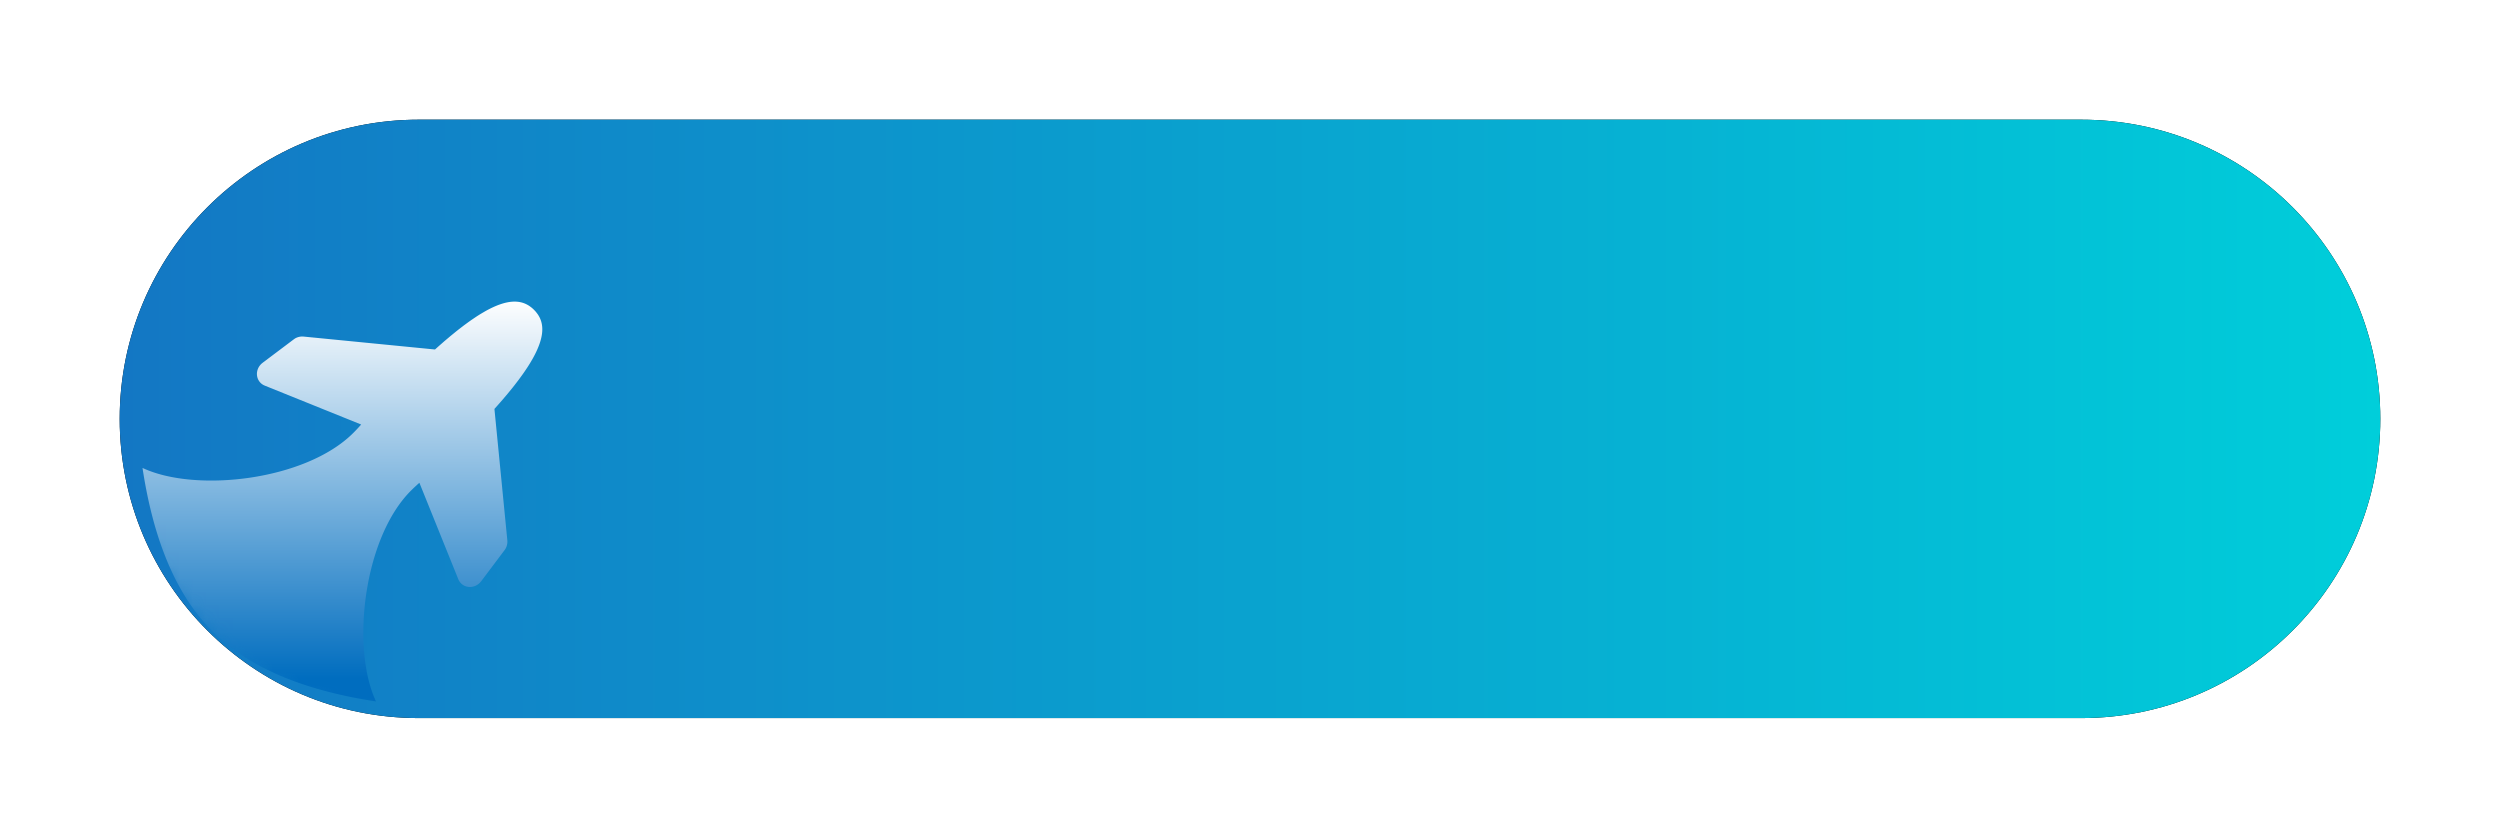 <svg width="188" height="63" xmlns="http://www.w3.org/2000/svg" xmlns:xlink="http://www.w3.org/1999/xlink">
    <defs>
        <linearGradient x1="0%" y1="50%" x2="100%" y2="50%" id="c">
            <stop stop-color="#1377C4" offset="0%"/>
            <stop stop-color="#00CEDA" offset="100%"/>
        </linearGradient>
        <linearGradient x1="50%" y1="0%" x2="50%" y2="94.378%" id="e">
            <stop stop-color="#FFF" offset="0%"/>
            <stop stop-color="#006DBF" offset="100%"/>
        </linearGradient>
        <filter x="-7.9%" y="-30%" width="115.9%" height="160%" filterUnits="objectBoundingBox" id="b">
            <feMorphology radius="1" operator="dilate" in="SourceAlpha" result="shadowSpreadOuter1"/>
            <feOffset dx="2" dy="2" in="shadowSpreadOuter1" result="shadowOffsetOuter1"/>
            <feGaussianBlur stdDeviation="2.5" in="shadowOffsetOuter1" result="shadowBlurOuter1"/>
            <feColorMatrix values="0 0 0 0 0 0 0 0 0 0 0 0 0 0 0 0 0 0 0.2 0" in="shadowBlurOuter1" result="shadowMatrixOuter1"/>
            <feMorphology radius="1" operator="dilate" in="SourceAlpha" result="shadowSpreadOuter2"/>
            <feOffset dx="-2" dy="-2" in="shadowSpreadOuter2" result="shadowOffsetOuter2"/>
            <feGaussianBlur stdDeviation="2.5" in="shadowOffsetOuter2" result="shadowBlurOuter2"/>
            <feColorMatrix values="0 0 0 0 1 0 0 0 0 1 0 0 0 0 1 0 0 0 1 0" in="shadowBlurOuter2" result="shadowMatrixOuter2"/>
            <feMerge>
                <feMergeNode in="shadowMatrixOuter1"/>
                <feMergeNode in="shadowMatrixOuter2"/>
            </feMerge>
        </filter>
        <path d="M22.5 0h125C159.926 0 170 10.074 170 22.5S159.926 45 147.5 45h-125C10.074 45 0 34.926 0 22.5S10.074 0 22.5 0z" id="a"/>
    </defs>
    <g transform="translate(9 9)" fill="none" fill-rule="evenodd">
        <mask id="d" fill="#fff">
            <use xlink:href="#a"/>
        </mask>
        <use fill="#000" filter="url(#b)" xlink:href="#a"/>
        <use fill="url(#c)" xlink:href="#a"/>
        <g mask="url(#d)" fill="url(#e)">
            <path d="M19.276 43.747c-1.881-3.977-.959-12.263 2.628-15.85l.228-.223.233-.216.173-.154 2.92 7.237c.274.694 1.171.804 1.672.235l.066-.081 1.736-2.309c.151-.188.221-.425.224-.641l-.004-.106-.967-9.85v-.043l.215-.24.407-.465.377-.445.347-.425.163-.206.305-.398.278-.38.129-.183.238-.353c.075-.115.146-.228.213-.337l.189-.321c.942-1.67.878-2.675.373-3.386l-.1-.13a2.438 2.438 0 0 0-.053-.063l-.109-.116-.048-.046a2.51 2.51 0 0 0-.123-.11l-.13-.099c-.711-.504-1.717-.568-3.387.374l-.32.188c-.11.067-.222.138-.337.213l-.354.239-.183.128-.38.278-.397.305-.206.163-.426.348-.445.376-.465.407-.24.216h-.044l-9.848-.968-.106-.004c-.18.003-.375.052-.544.155l-.098.07-2.308 1.736-.082.066c-.542.477-.467 1.313.14 1.627l.096.044 7.236 2.92-.154.174c-.141.156-.287.31-.438.46-3.587 3.587-11.874 4.51-15.85 2.629.832 5.522 2.587 9.62 5.263 12.297 2.676 2.676 6.775 4.43 12.297 5.263z"/>
        </g>
    </g>
</svg>
